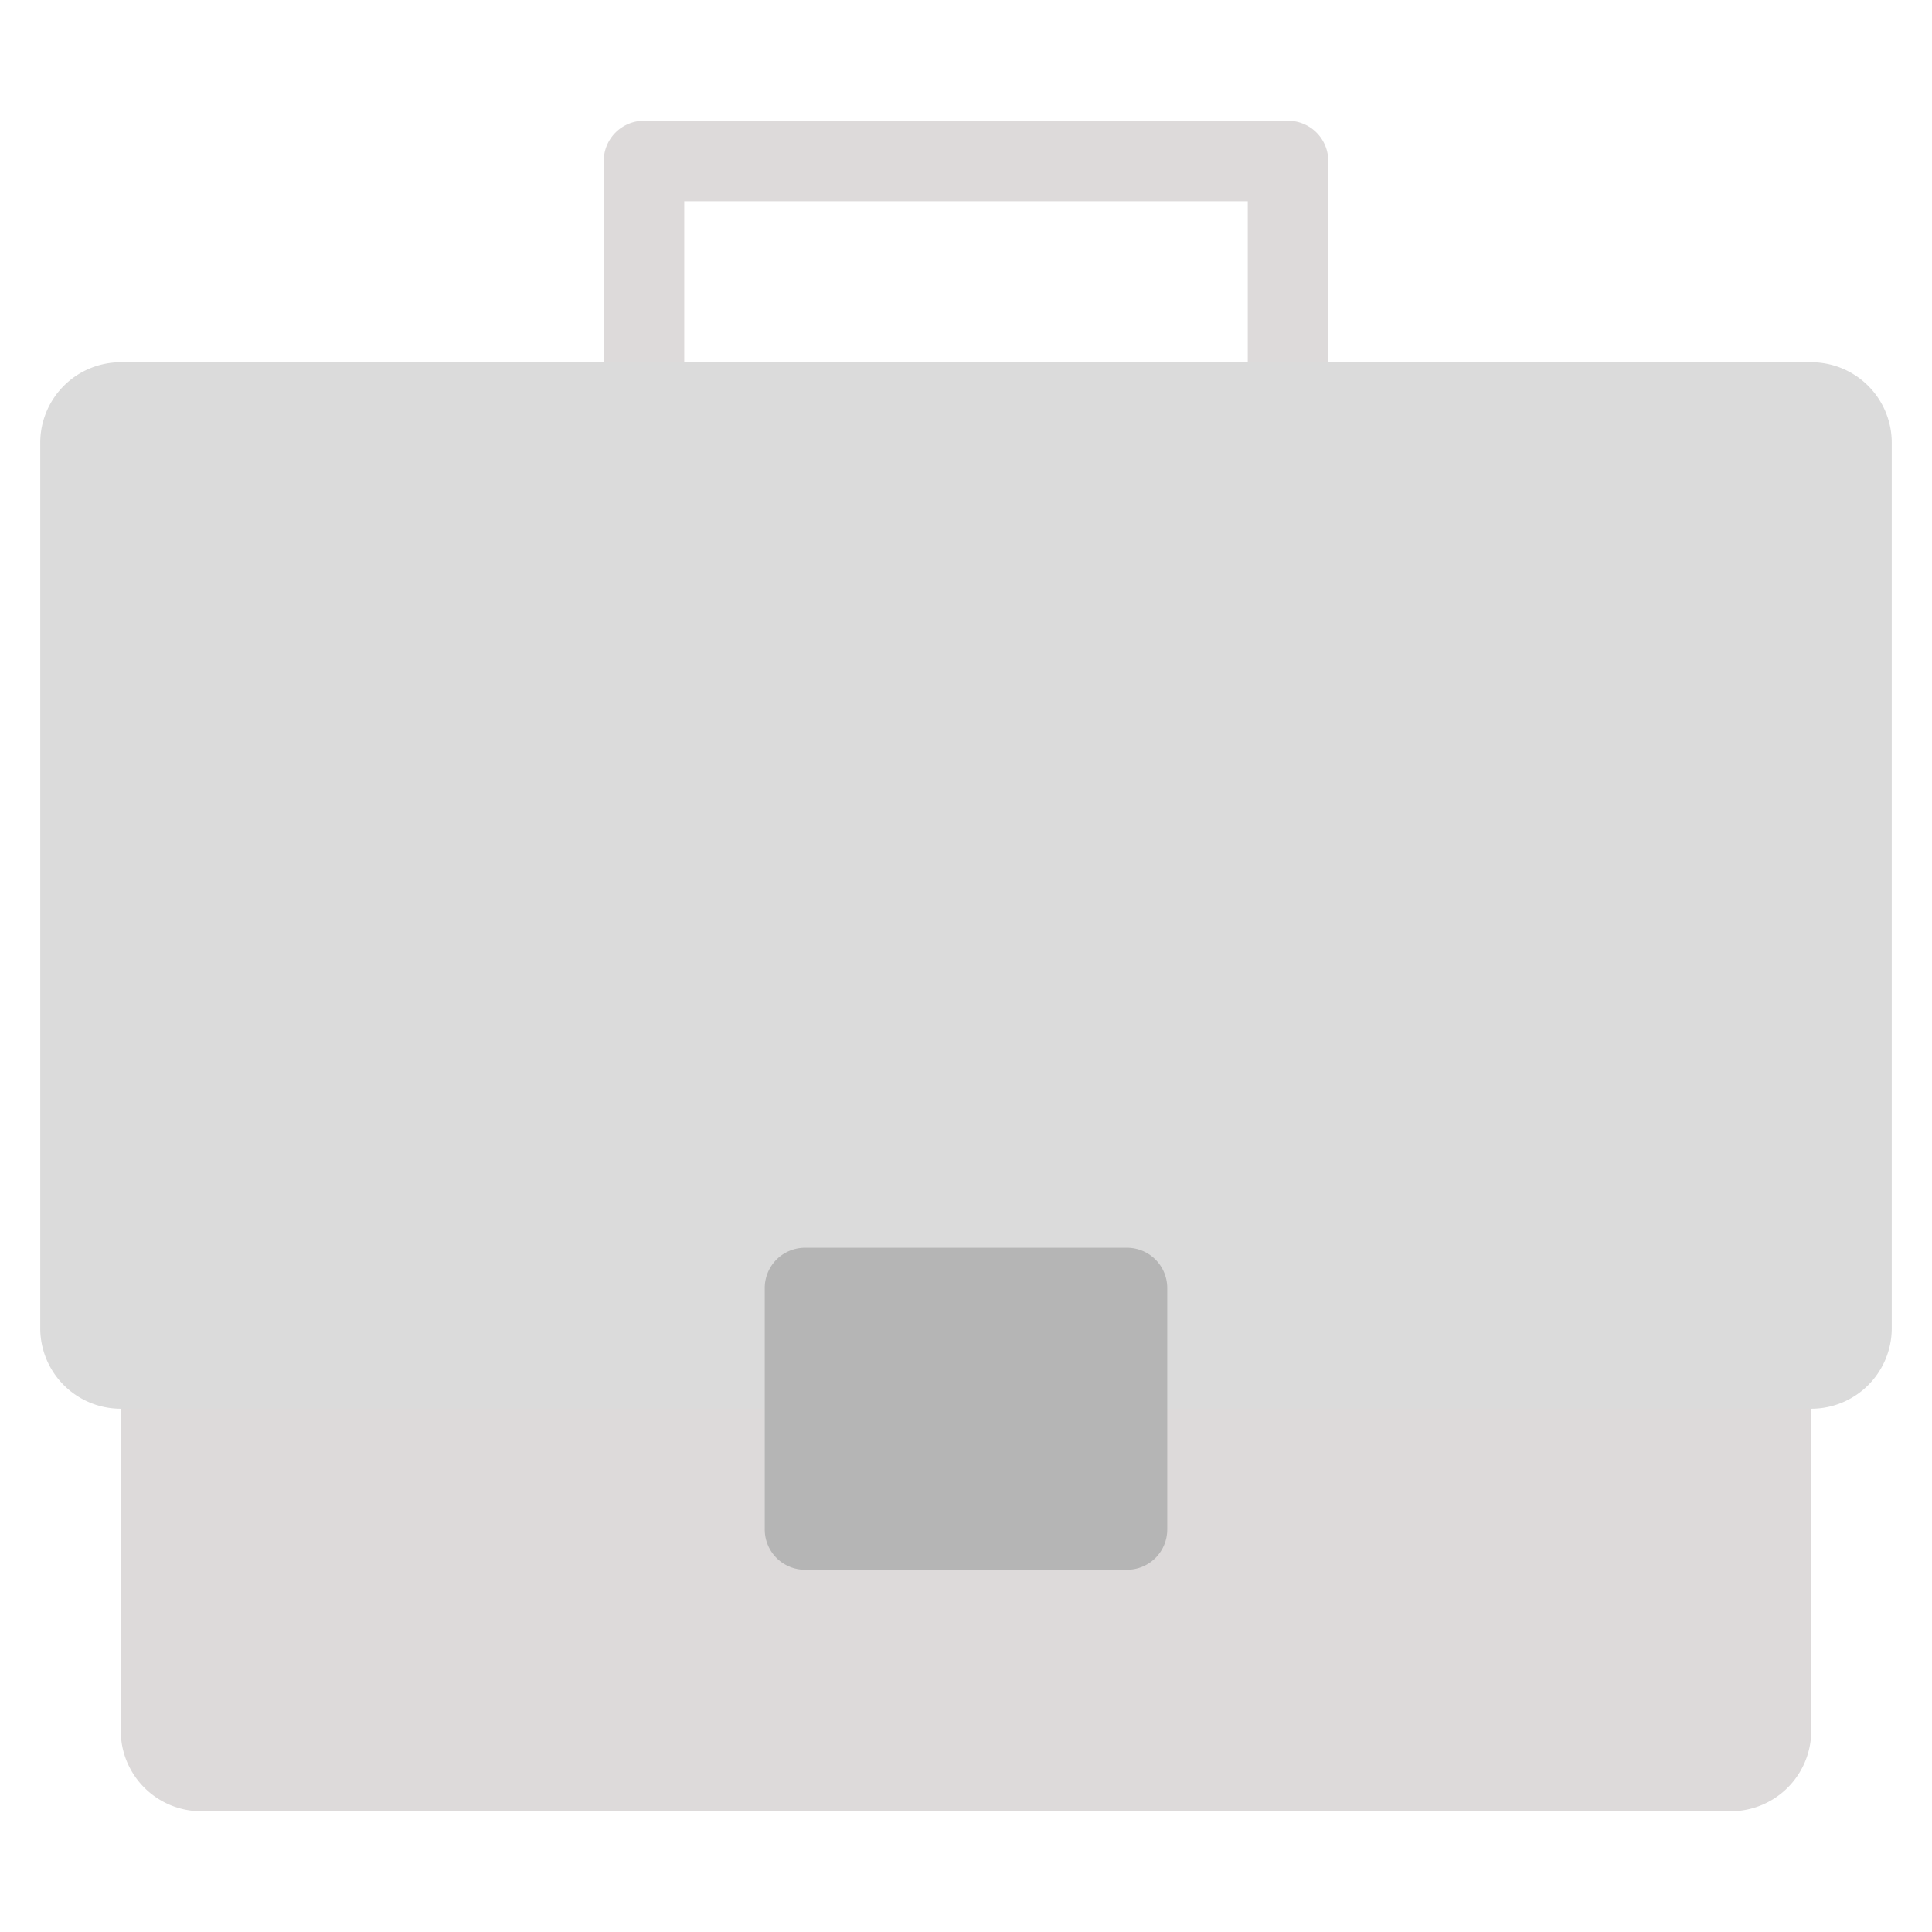 <svg width="64px" height="64px" viewBox="0 0 1024 1024" class="icon" version="1.1" xmlns="http://www.w3.org/2000/svg" fill="#000000"><g id="SVGRepo_bgCarrier" stroke-width="0"></g><g id="SVGRepo_tracerCarrier" stroke-linecap="round" stroke-linejoin="round"></g><g id="SVGRepo_iconCarrier"><path d="M917.333 704H106.667a42.667 42.667 0 0 0-42.667 42.667v170.667a42.667 42.667 0 0 0 42.667 42.667h810.667a42.667 42.667 0 0 0 42.667-42.667v-170.667a42.667 42.667 0 0 0-42.667-42.667z" fill="#dddada"></path><path d="M682.667 234.667a21.333 21.333 0 0 1-21.333-21.333V106.667H362.667v106.667a21.333 21.333 0 1 1-42.667 0V85.333a21.333 21.333 0 0 1 21.333-21.333h341.333a21.333 21.333 0 0 1 21.333 21.333v128a21.333 21.333 0 0 1-21.333 21.333z" fill="#dddada"></path><path d="M960 192H64a42.667 42.667 0 0 0-42.667 42.667v469.333a42.667 42.667 0 0 0 42.667 42.667h896a42.667 42.667 0 0 0 42.667-42.667V234.667a42.667 42.667 0 0 0-42.667-42.667z" fill="#dbdbdb"></path><path d="M597.333 832h-170.667a21.333 21.333 0 0 1-21.333-21.333v-128a21.333 21.333 0 0 1 21.333-21.333h170.667a21.333 21.333 0 0 1 21.333 21.333v128a21.333 21.333 0 0 1-21.333 21.333z" fill="#b5b5b5"></path></g></svg>